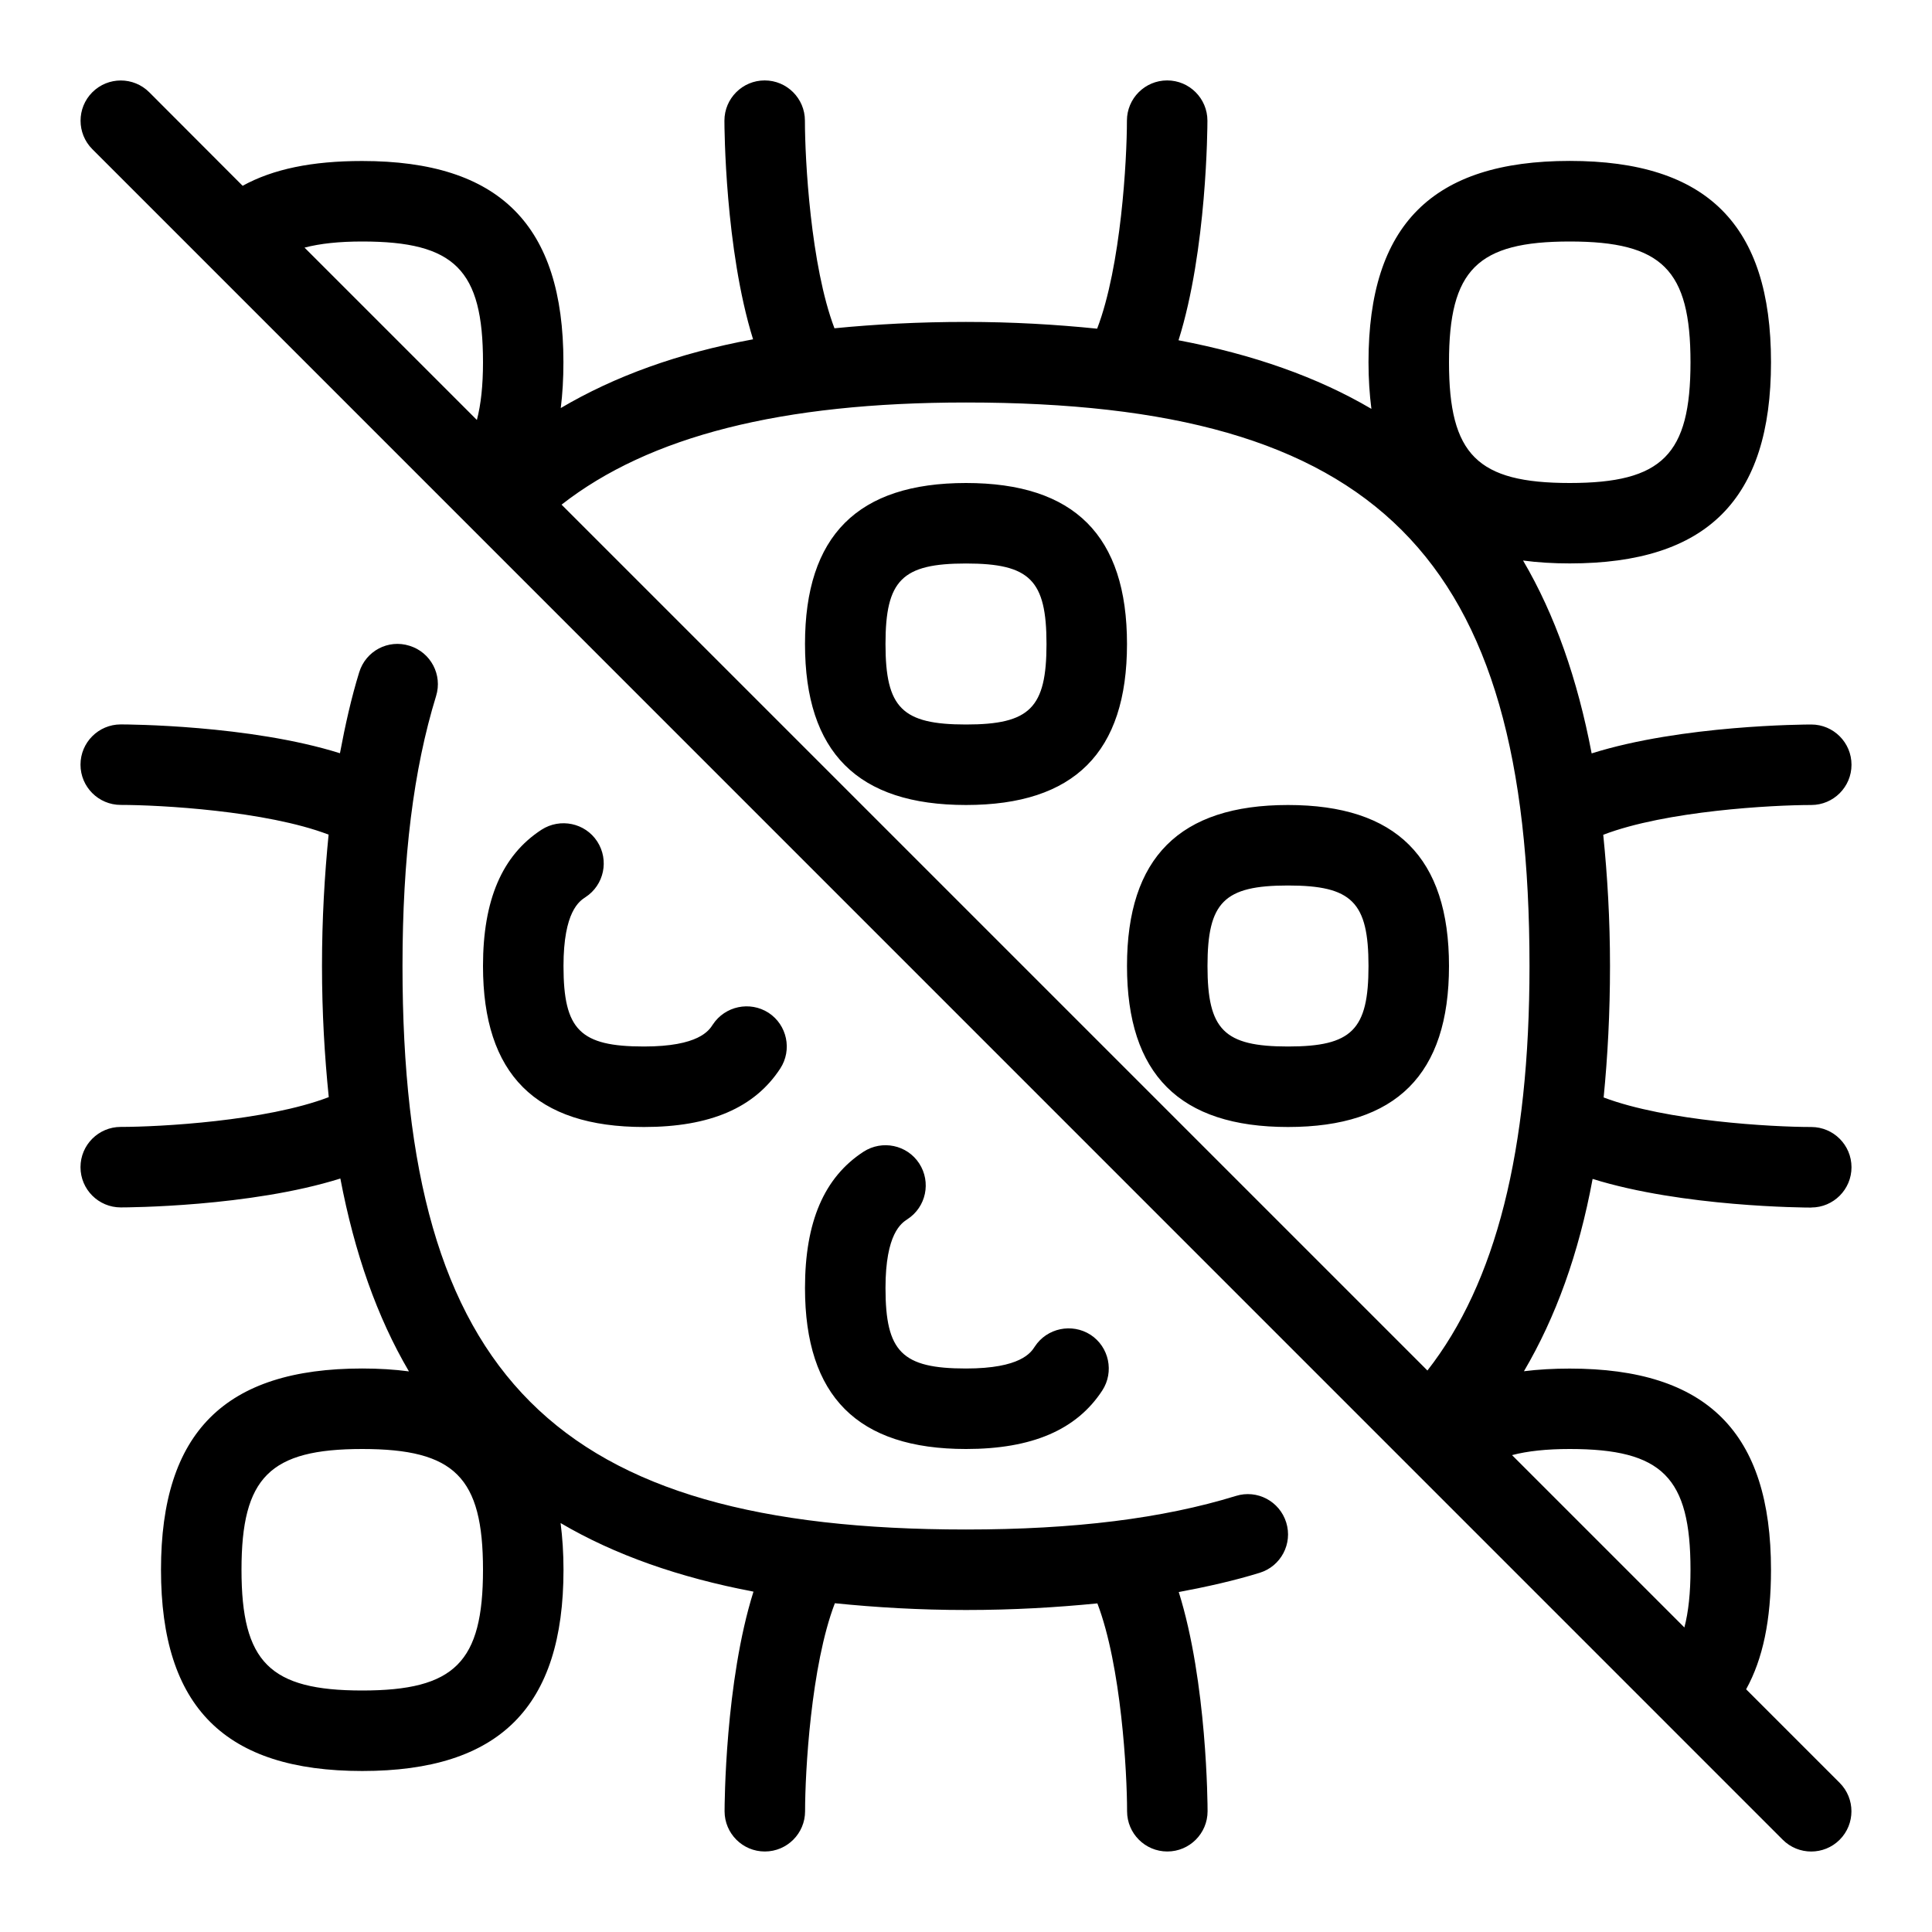 <svg id="Layer_1" viewBox="0 0 24 24" xmlns="http://www.w3.org/2000/svg" data-name="Layer 1"><path d="m15.353 18.583c-.909.28-2.006.417-3.353.417-5.103 0-7-1.897-7-7 0-1.347.137-2.443.417-3.353.082-.264-.066-.544-.33-.625-.265-.084-.544.065-.625.33-.097.314-.173.653-.239 1.005-1.121-.352-2.648-.358-2.723-.358-.276 0-.5.224-.5.5s.224.5.5.5c.483 0 1.804.072 2.582.369-.05.508-.082 1.044-.082 1.631 0 .58.032 1.118.084 1.63-.778.298-2.101.37-2.584.37-.276 0-.5.224-.5.5s.224.5.5.5c.075 0 1.607-.006 2.728-.359.176.924.456 1.722.852 2.396-.18-.024-.373-.036-.58-.036-1.706 0-2.5.794-2.5 2.5s.794 2.5 2.5 2.5 2.5-.794 2.5-2.5c0-.207-.013-.4-.036-.58.673.396 1.472.676 2.396.852-.353 1.121-.359 2.653-.359 2.728 0 .276.224.5.5.5s.5-.224.5-.5c0-.484.072-1.807.37-2.584.512.052 1.05.084 1.63.084.588 0 1.123-.032 1.631-.082.297.778.369 2.099.369 2.582 0 .276.224.5.5.5s.5-.224.5-.5c0-.075-.006-1.602-.358-2.723.352-.066.692-.142 1.005-.239.264-.081.412-.361.33-.625s-.361-.412-.625-.33zm-10.853 2.417c-1.149 0-1.5-.351-1.5-1.5s.351-1.5 1.5-1.5 1.5.351 1.5 1.5-.351 1.5-1.5 1.5zm7.5-15c-1.346 0-2 .654-2 2s.654 2 2 2 2-.654 2-2-.654-2-2-2zm0 3c-.794 0-1-.206-1-1s.206-1 1-1 1 .206 1 1-.206 1-1 1zm-1 7c0 .794.206 1 1 1 .678 0 .807-.198.855-.273.151-.23.461-.294.692-.146.231.151.296.461.146.692-.319.489-.873.727-1.693.727-1.346 0-2-.654-2-2 0-.82.237-1.374.727-1.693.232-.15.542-.085.692.146s.086.541-.146.692c-.075.049-.273.178-.273.855zm-4-4c0 .794.206 1 1 1 .678 0 .807-.198.855-.273.151-.229.46-.295.692-.146.231.151.296.461.146.692-.319.489-.873.727-1.693.727-1.346 0-2-.654-2-2 0-.82.237-1.374.727-1.693.232-.149.542-.085.692.146s.086.541-.146.692c-.075.049-.273.178-.273.855zm7 0c0 1.346.654 2 2 2s2-.654 2-2-.654-2-2-2-2 .654-2 2zm3 0c0 .794-.206 1-1 1s-1-.206-1-1 .206-1 1-1 1 .206 1 1zm5.5 3c.276 0 .5-.224.5-.5s-.224-.5-.5-.5c-.482 0-1.8-.072-2.579-.367.05-.509.079-1.047.079-1.633 0-.58-.032-1.118-.084-1.63.778-.298 2.101-.37 2.584-.37.276 0 .5-.224.5-.5s-.224-.5-.5-.5c-.075 0-1.607.006-2.728.359-.176-.924-.456-1.722-.852-2.396.18.024.373.036.58.036 1.706 0 2.5-.794 2.5-2.5s-.794-2.5-2.5-2.5-2.5.794-2.5 2.5c0 .207.013.4.036.58-.673-.396-1.472-.676-2.396-.852.353-1.121.359-2.653.359-2.728 0-.276-.224-.5-.5-.5s-.5.224-.5.5c0 .484-.072 1.807-.37 2.584-.512-.052-1.05-.084-1.63-.084-.585 0-1.124.029-1.633.079-.296-.779-.367-2.097-.367-2.579 0-.276-.224-.5-.5-.5s-.5.224-.5.5c0 .075.007 1.596.356 2.716-.935.173-1.719.459-2.389.854.022-.176.033-.364.033-.569 0-1.706-.794-2.5-2.5-2.5-.624 0-1.107.1-1.485.308l-1.16-1.162c-.195-.195-.512-.195-.707 0s-.195.512 0 .707l20.999 21.001c.195.195.512.195.707 0s.195-.512 0-.707l-1.162-1.162c.209-.378.309-.861.309-1.484 0-1.706-.794-2.5-2.5-2.5-.205 0-.393.011-.569.033.394-.67.68-1.455.853-2.389 1.12.349 2.641.356 2.716.356zm-3-12c1.149 0 1.5.351 1.5 1.5s-.351 1.5-1.5 1.5-1.5-.351-1.5-1.5.351-1.5 1.5-1.5zm-15 0c1.149 0 1.5.351 1.5 1.5 0 .286-.025.523-.076.717l-2.141-2.141c.194-.051.431-.076.717-.076zm16.5 16.5c0 .285-.025.523-.076.717l-2.141-2.141c.194-.051.431-.076.717-.076 1.149 0 1.5.351 1.5 1.5zm-3.268-2.475-10.756-10.756c1.088-.85 2.729-1.269 5.024-1.269 5.103 0 7 1.897 7 7 0 2.295-.418 3.937-1.268 5.025z"/></svg>